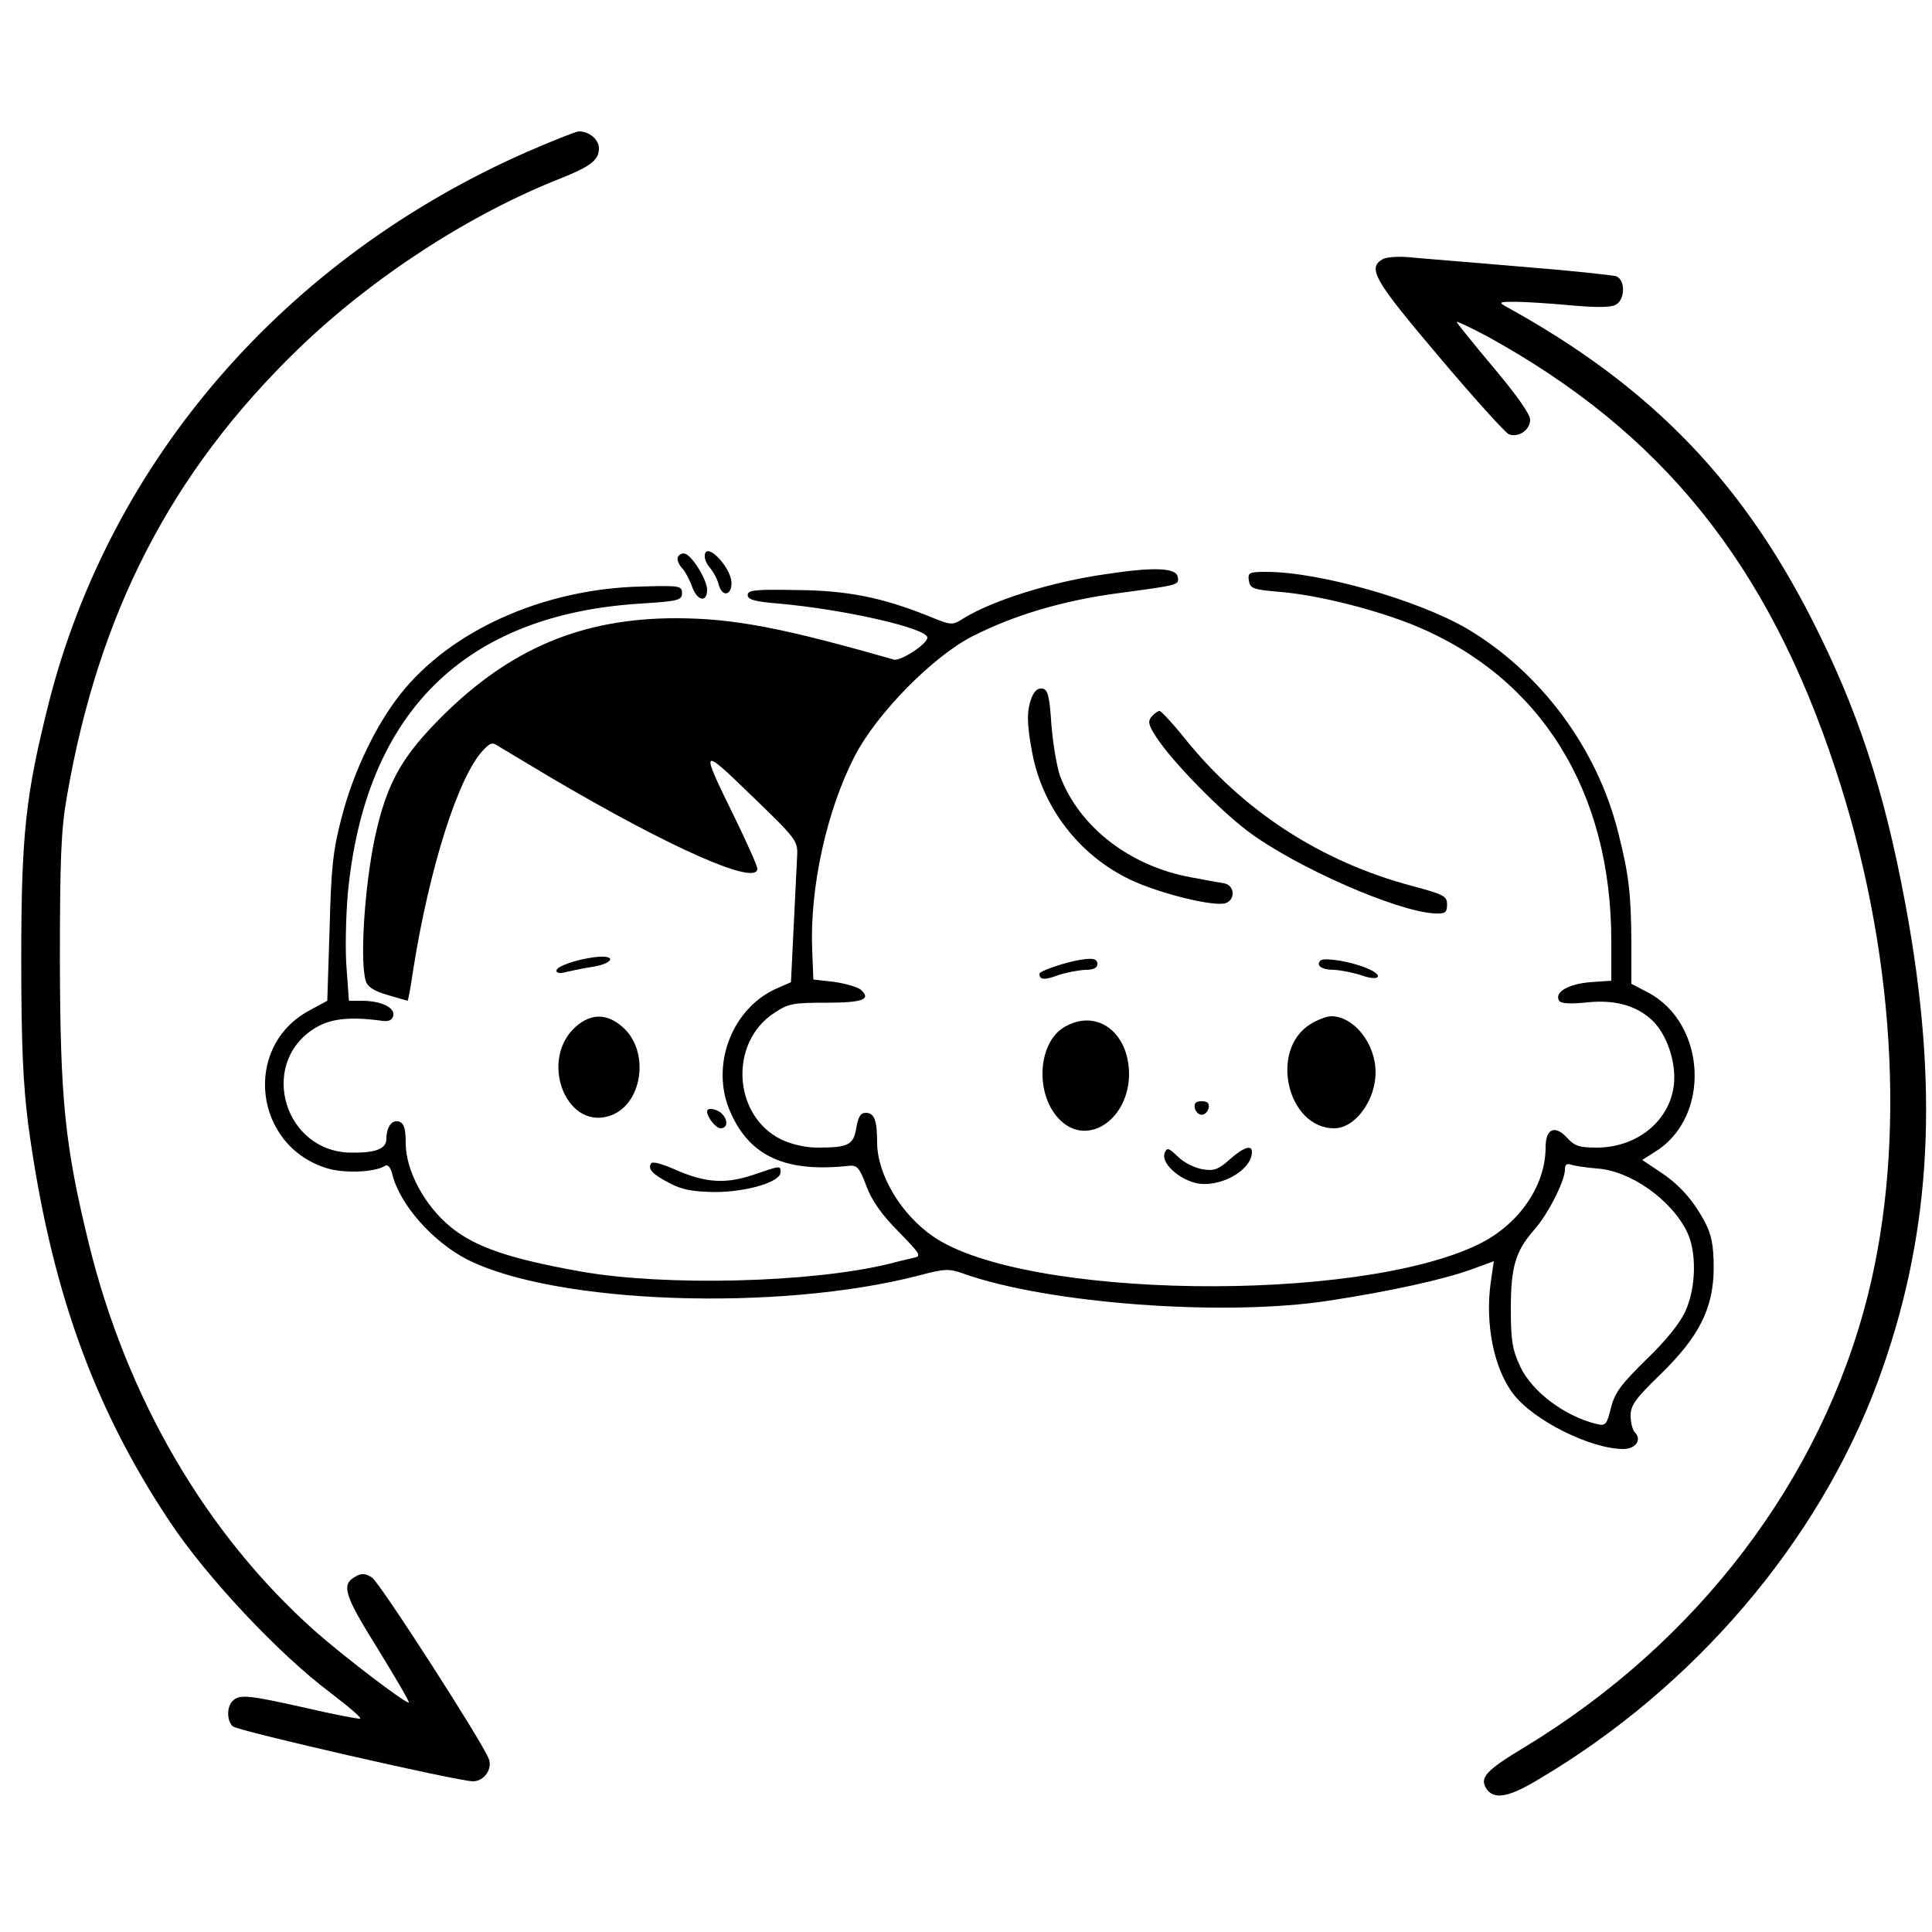 <?xml version="1.0" standalone="no"?>
<!DOCTYPE svg PUBLIC "-//W3C//DTD SVG 20010904//EN"
 "http://www.w3.org/TR/2001/REC-SVG-20010904/DTD/svg10.dtd">
<svg version="1.0" xmlns="http://www.w3.org/2000/svg"
 width="500pt" height="500pt" viewBox="0 0 500 500"
 preserveAspectRatio="xMidYMid meet">

<g transform="translate(0,500) scale(0.1,-0.1)"
fill="#000000" stroke="none">
<path d="M1364 4607 c-625 -275 -1078 -796 -1238 -1427 -60 -239 -71 -339 -71
-665 0 -222 5 -322 18 -425 57 -420 167 -729 367 -1029 96 -144 281 -341 414
-441 47 -36 83 -66 78 -68 -4 -1 -68 11 -141 28 -147 33 -171 36 -189 18 -16
-16 -15 -53 1 -66 14 -12 583 -142 621 -142 29 0 51 32 41 58 -16 43 -282 456
-302 469 -16 11 -27 12 -41 4 -40 -21 -33 -46 55 -187 46 -75 83 -138 81 -140
-6 -5 -167 118 -243 185 -282 251 -488 604 -586 1006 -61 251 -73 367 -74 725
0 268 3 343 18 428 82 476 270 840 598 1158 192 186 446 351 684 444 74 30 95
46 95 76 0 23 -25 44 -52 44 -7 0 -67 -24 -134 -53z"/>
<path d="M3578 4329 c-40 -23 -21 -55 146 -252 90 -107 172 -197 181 -201 25
-9 55 11 55 38 0 14 -36 65 -95 135 -52 62 -95 115 -95 118 0 2 35 -14 78 -37
452 -248 727 -588 902 -1120 154 -464 184 -964 84 -1362 -120 -477 -440 -898
-889 -1170 -98 -59 -116 -78 -99 -106 19 -30 56 -25 134 22 404 238 726 615
880 1031 134 364 159 727 80 1186 -53 303 -118 515 -230 744 -189 389 -432
643 -815 853 -17 10 -13 11 25 11 25 0 89 -4 143 -9 66 -6 105 -6 118 1 25 13
26 64 2 74 -10 3 -121 15 -248 25 -126 11 -255 21 -285 24 -30 3 -63 1 -72 -5z"/>
<path d="M1825 3568 c-4 -9 2 -26 12 -37 10 -12 20 -31 23 -44 9 -34 35 -28
33 7 -3 38 -59 98 -68 74z"/>
<path d="M1755 3560 c-4 -6 0 -19 9 -29 9 -9 21 -32 27 -49 13 -37 39 -43 39
-8 0 25 -38 87 -57 93 -6 2 -14 -1 -18 -7z"/>
<path d="M2861 3514 c-140 -20 -290 -67 -367 -114 -30 -19 -31 -19 -92 6 -120
48 -209 66 -342 67 -105 2 -125 0 -125 -13 0 -12 19 -17 80 -22 170 -15 385
-64 385 -88 0 -17 -70 -62 -87 -57 -286 82 -415 107 -564 107 -242 0 -428 -78
-605 -254 -100 -100 -138 -165 -168 -288 -30 -122 -46 -335 -30 -395 5 -17 20
-27 57 -38 28 -8 51 -15 52 -15 1 0 8 35 14 78 42 266 117 502 181 570 20 21
24 22 43 9 12 -7 72 -43 132 -79 312 -184 535 -282 535 -236 0 7 -27 67 -59
133 -90 183 -89 185 45 55 115 -111 119 -116 117 -155 -1 -22 -5 -105 -9 -184
l-7 -143 -32 -14 c-121 -50 -179 -203 -124 -324 51 -114 144 -155 307 -137 20
2 27 -6 44 -52 14 -38 40 -75 83 -118 60 -62 61 -64 36 -69 -14 -3 -42 -10
-61 -15 -202 -49 -578 -58 -795 -20 -185 33 -274 63 -338 115 -68 55 -117 147
-117 217 0 36 -4 51 -16 56 -19 7 -34 -13 -34 -44 0 -26 -27 -37 -92 -36 -171
2 -239 226 -98 319 42 28 93 34 180 22 17 -2 25 2 28 14 4 21 -33 38 -82 38
l-33 0 -6 83 c-4 46 -2 133 3 193 44 469 301 724 759 752 97 6 106 9 106 27 0
19 -6 20 -107 17 -252 -6 -493 -114 -623 -280 -63 -80 -121 -201 -151 -318
-22 -84 -27 -128 -31 -287 l-6 -187 -48 -26 c-172 -94 -142 -351 49 -408 45
-13 122 -10 149 7 6 4 14 -4 18 -21 19 -79 105 -176 195 -222 229 -115 805
-135 1168 -41 67 18 78 18 115 5 219 -78 676 -112 947 -70 157 24 293 54 366
80 l60 22 -8 -55 c-15 -106 8 -223 58 -288 52 -69 201 -143 285 -143 32 0 49
24 30 43 -6 6 -11 26 -11 43 0 27 12 44 76 106 102 99 139 173 139 278 0 57
-6 85 -22 116 -31 58 -66 98 -118 132 l-45 30 33 21 c145 89 134 331 -17 412
l-44 23 0 107 c-1 125 -6 174 -34 284 -54 218 -201 416 -393 529 -128 74 -381
146 -518 146 -44 0 -48 -2 -45 -22 3 -21 10 -24 83 -30 102 -9 249 -47 349
-88 324 -135 506 -428 506 -815 l0 -103 -56 -4 c-56 -5 -92 -26 -79 -48 5 -7
28 -9 74 -4 70 7 124 -8 164 -44 35 -31 60 -94 60 -150 0 -102 -88 -182 -201
-182 -44 0 -57 4 -76 25 -32 35 -56 24 -56 -24 0 -100 -69 -200 -173 -251
-315 -154 -1177 -142 -1412 20 -83 57 -144 159 -145 242 0 59 -7 78 -30 78
-13 0 -19 -11 -24 -39 -7 -44 -20 -51 -100 -51 -30 0 -67 8 -94 21 -125 61
-136 250 -19 327 37 25 49 27 136 27 95 0 118 9 87 35 -9 6 -39 15 -68 19
l-53 6 -3 75 c-7 160 37 363 111 505 56 108 200 255 303 308 108 55 235 93
379 112 157 21 157 21 153 42 -4 24 -63 26 -187 7z m1271 -1538 c86 -5 193
-80 234 -164 25 -51 24 -143 -4 -205 -14 -31 -50 -76 -101 -125 -66 -65 -82
-86 -92 -126 -11 -44 -14 -47 -38 -41 -82 20 -167 84 -197 149 -20 43 -24 67
-24 149 0 109 12 149 61 205 35 39 79 126 79 155 0 14 5 17 19 12 11 -3 39 -7
63 -9z"/>
<path d="M2670 3195 c-13 -34 -13 -67 1 -141 26 -143 122 -268 255 -331 76
-36 219 -71 247 -60 25 10 22 46 -5 51 -13 2 -52 9 -88 16 -157 29 -288 131
-337 263 -8 23 -18 82 -22 132 -5 74 -9 90 -23 93 -12 2 -21 -6 -28 -23z"/>
<path d="M2980 3145 c-10 -12 -8 -22 14 -55 40 -61 161 -185 235 -241 124 -93
386 -208 484 -213 27 -1 32 2 32 23 0 22 -8 26 -90 48 -237 63 -440 195 -592
386 -30 37 -58 67 -62 67 -5 0 -14 -7 -21 -15z"/>
<path d="M1540 2523 c-49 -6 -100 -24 -100 -35 0 -6 9 -8 23 -4 12 3 41 9 65
13 60 8 71 33 12 26z"/>
<path d="M2785 2514 c-43 -9 -95 -28 -95 -34 0 -16 13 -17 48 -4 20 7 52 13
70 14 22 0 32 5 32 15 0 15 -14 17 -55 9z"/>
<path d="M3417 2514 c-12 -13 4 -24 36 -24 18 -1 49 -7 70 -14 47 -17 61 -1
15 18 -42 18 -112 29 -121 20z"/>
<path d="M1490 2343 c-94 -84 -28 -264 84 -232 89 25 111 170 35 233 -40 34
-80 33 -119 -1z"/>
<path d="M3392 2350 c-108 -66 -61 -270 61 -270 54 0 107 72 107 145 0 74 -56
145 -115 145 -11 0 -35 -9 -53 -20z"/>
<path d="M2758 2344 c-75 -40 -81 -183 -11 -246 72 -65 175 8 175 123 -1 107
-82 168 -164 123z"/>
<path d="M3092 2133 c2 -10 10 -18 18 -18 8 0 16 8 18 18 2 12 -3 17 -18 17
-15 0 -20 -5 -18 -17z"/>
<path d="M1830 2124 c0 -16 23 -44 35 -44 18 0 20 21 3 38 -12 12 -38 17 -38
6z"/>
<path d="M3014 2016 c-9 -24 31 -64 78 -77 61 -16 148 31 148 80 0 19 -22 12
-58 -20 -29 -26 -41 -30 -70 -25 -19 3 -48 17 -63 32 -25 24 -29 25 -35 10z"/>
<path d="M1685 1989 c-9 -14 3 -28 48 -51 32 -17 59 -22 117 -23 82 0 170 26
170 51 0 18 1 18 -72 -7 -73 -24 -125 -20 -205 16 -30 13 -55 20 -58 14z"/>
</g>
</svg>
